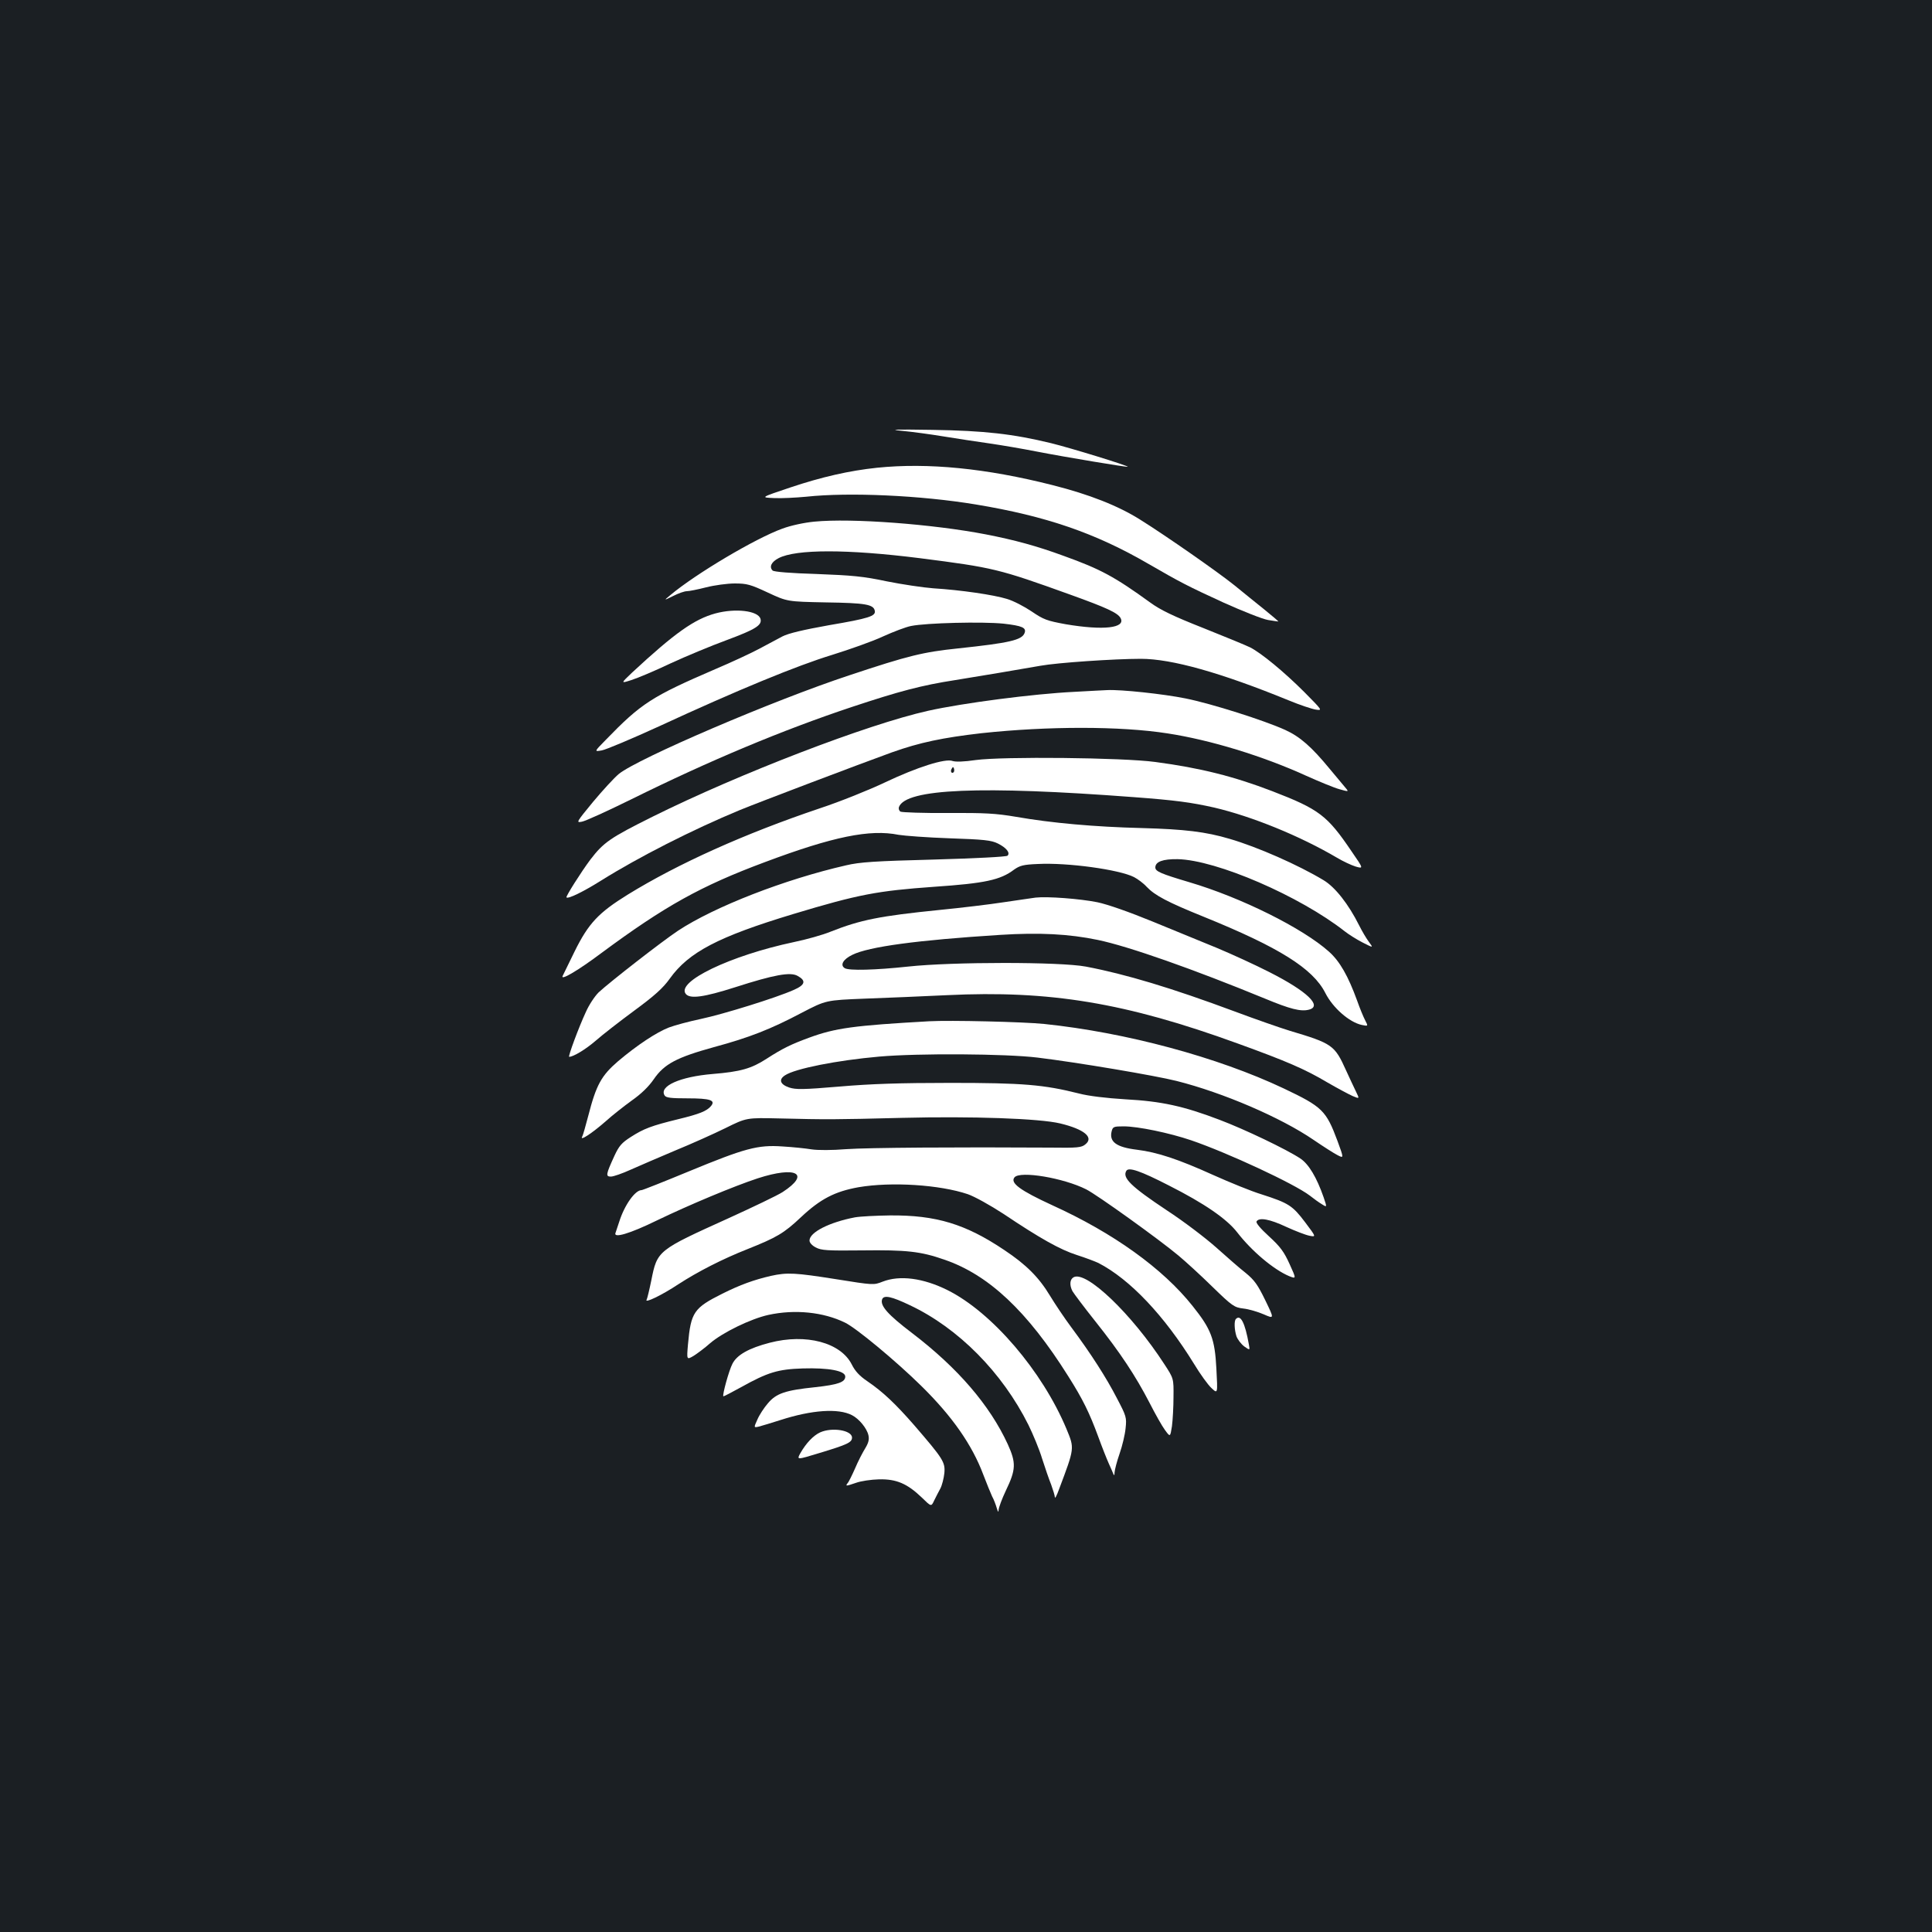 <?xml version="1.0" standalone="no"?>
<!DOCTYPE svg PUBLIC "-//W3C//DTD SVG 20010904//EN"
 "http://www.w3.org/TR/2001/REC-SVG-20010904/DTD/svg10.dtd">
<svg version="1.0" xmlns="http://www.w3.org/2000/svg"
 width="1000pt" height="1000pt" viewBox="0 0 1000 1000"
 preserveAspectRatio="xMidYMid meet">
<rect width="100%" height="100%" fill="#1b1f23"/>
<g transform="translate(0,1000) scale(0.1,-0.1)"
fill="#ffffff" stroke="none">
<path d="M4669 7770 c52 -5 149 -18 215 -29 67 -11 173 -27 236 -36 63 -9 174
-28 245 -42 154 -30 469 -82 472 -79 5 5 -294 97 -396 122 -197 48 -347 65
-616 69 -194 3 -229 2 -156 -5z"/>
<path d="M4540 7579 c-144 -15 -288 -48 -449 -102 -155 -52 -155 -52 -85 -55
38 -2 113 2 167 7 221 24 593 7 877 -40 363 -60 620 -148 895 -308 166 -96
203 -115 388 -200 98 -44 201 -85 230 -90 29 -5 53 -8 54 -8 1 1 -33 30 -75
64 -42 34 -111 89 -152 123 -83 67 -352 255 -488 340 -114 72 -264 131 -454
179 -343 87 -644 117 -908 90z"/>
<path d="M4215 7300 c-53 -5 -122 -20 -165 -36 -139 -50 -449 -234 -580 -344
-35 -29 -35 -29 14 -5 27 14 59 25 71 25 12 0 57 9 100 20 43 11 110 20 148
20 63 0 81 -5 171 -47 101 -47 101 -47 300 -51 205 -3 248 -10 254 -44 5 -27
-31 -39 -237 -74 -134 -24 -210 -42 -241 -58 -25 -13 -79 -42 -120 -64 -41
-22 -144 -70 -229 -106 -327 -141 -382 -176 -566 -366 -60 -61 -60 -61 -20
-54 22 4 155 60 295 124 411 190 716 315 896 370 93 29 212 71 265 96 53 24
118 49 145 54 79 16 369 23 478 12 97 -11 120 -21 109 -49 -14 -36 -79 -51
-343 -79 -182 -19 -257 -37 -563 -139 -392 -129 -1096 -431 -1194 -511 -23
-19 -83 -84 -133 -144 -88 -107 -89 -109 -58 -103 18 3 134 56 258 117 400
198 782 358 1140 477 244 81 360 112 535 139 142 23 315 52 440 74 87 16 384
36 520 36 160 0 415 -72 765 -215 58 -24 121 -45 141 -48 35 -5 34 -4 -60 91
-105 105 -223 202 -280 231 -20 10 -129 55 -242 100 -157 62 -223 94 -275 132
-185 134 -257 173 -449 242 -139 51 -253 82 -402 111 -274 53 -695 85 -888 66z
m545 -189 c383 -49 408 -55 780 -189 189 -68 245 -94 260 -121 28 -52 -89 -65
-284 -32 -98 18 -114 24 -176 66 -37 25 -94 55 -128 65 -68 21 -237 46 -382
55 -52 4 -160 20 -240 36 -122 26 -180 31 -363 38 -132 4 -221 11 -228 18 -19
19 -6 45 31 64 90 47 356 47 730 0z"/>
<path d="M3703 6825 c-110 -30 -211 -102 -430 -305 -61 -58 -61 -58 -5 -40 32
10 122 48 202 86 80 37 210 91 289 120 153 57 187 78 177 112 -14 41 -129 55
-233 27z"/>
<path d="M5560 6419 c-209 -10 -577 -58 -756 -98 -314 -70 -977 -325 -1426
-548 -219 -109 -254 -133 -322 -222 -46 -61 -129 -192 -124 -196 9 -9 88 30
179 87 193 121 474 264 718 365 100 41 614 236 788 299 143 51 263 76 463 99
345 37 719 37 963 -1 222 -34 493 -117 717 -219 69 -31 147 -63 173 -70 46
-13 48 -13 35 3 -8 9 -47 56 -86 103 -93 113 -153 166 -230 201 -108 49 -381
136 -516 163 -113 23 -337 47 -406 43 -14 -1 -90 -4 -170 -9z"/>
<path d="M5050 6066 c-61 -9 -103 -10 -119 -5 -37 15 -185 -32 -351 -111 -80
-38 -231 -99 -337 -134 -389 -131 -733 -286 -993 -446 -152 -94 -204 -149
-276 -295 -32 -66 -60 -123 -62 -127 -11 -25 82 30 202 120 327 242 513 346
846 470 352 132 543 171 691 141 30 -5 149 -14 264 -18 178 -6 216 -10 250
-27 44 -22 65 -48 50 -63 -6 -6 -171 -14 -380 -20 -306 -8 -385 -13 -456 -30
-316 -72 -681 -214 -869 -338 -83 -55 -354 -266 -412 -320 -20 -20 -50 -65
-66 -102 -36 -77 -93 -231 -86 -231 22 0 86 39 137 83 34 30 124 100 200 156
106 78 149 117 184 166 98 137 252 217 639 334 338 102 435 120 729 141 263
18 343 35 414 89 30 21 48 26 123 29 154 8 422 -29 498 -68 19 -10 49 -32 65
-50 43 -45 107 -79 295 -155 390 -158 566 -268 630 -395 39 -77 124 -151 188
-165 34 -7 34 -7 18 24 -9 17 -28 63 -42 103 -46 126 -89 202 -145 252 -136
122 -456 281 -724 360 -148 44 -175 56 -175 76 0 30 39 44 115 43 201 -4 633
-191 866 -374 19 -15 60 -41 91 -57 57 -29 57 -29 34 2 -13 17 -36 56 -51 86
-55 110 -124 198 -184 234 -131 79 -342 172 -486 214 -124 37 -235 50 -455 56
-243 6 -467 26 -650 58 -106 18 -161 21 -355 20 -126 -1 -236 3 -244 7 -8 5
-11 16 -8 24 36 95 423 111 1216 51 214 -16 296 -27 416 -54 196 -46 444 -147
636 -260 30 -18 73 -38 95 -45 42 -12 42 -12 -20 78 -126 186 -167 218 -411
312 -198 76 -371 120 -605 151 -169 23 -791 29 -930 10z m-114 -63 c-10 -10
-19 5 -10 18 6 11 8 11 12 0 2 -7 1 -15 -2 -18z"/>
<path d="M5360 5354 c-19 -3 -93 -13 -165 -24 -71 -11 -221 -29 -333 -40 -307
-31 -408 -51 -562 -112 -41 -17 -127 -41 -190 -54 -331 -70 -613 -206 -560
-269 22 -26 92 -17 255 35 202 65 286 80 323 59 46 -25 40 -47 -20 -73 -92
-41 -363 -125 -480 -150 -62 -13 -136 -33 -165 -44 -65 -25 -166 -92 -264
-175 -86 -74 -113 -122 -154 -282 -14 -54 -28 -102 -31 -107 -17 -28 49 15
122 79 32 29 93 77 133 106 50 35 88 72 115 111 54 79 119 113 311 166 185 50
294 93 455 178 125 65 125 65 325 73 110 4 302 12 426 18 533 26 925 -39 1505
-250 254 -92 349 -133 465 -202 52 -30 110 -61 130 -70 36 -15 36 -15 18 22
-10 20 -33 70 -52 111 -59 131 -71 139 -292 205 -49 15 -178 60 -285 100 -325
121 -564 193 -770 232 -132 25 -691 25 -920 0 -168 -18 -307 -22 -328 -8 -25
16 -8 46 40 69 85 42 336 76 764 103 204 13 357 5 506 -26 159 -33 494 -151
866 -304 130 -54 185 -68 227 -57 71 18 -9 95 -202 193 -76 39 -199 95 -273
126 -74 30 -225 92 -334 137 -122 50 -233 89 -286 100 -89 18 -259 31 -320 24z"/>
<path d="M4810 4714 c-391 -22 -486 -35 -622 -85 -93 -34 -138 -56 -220 -109
-79 -51 -134 -67 -280 -79 -168 -14 -278 -63 -248 -111 7 -12 33 -15 119 -15
118 0 146 -10 121 -40 -22 -26 -59 -41 -170 -68 -139 -34 -178 -49 -245 -92
-47 -30 -61 -46 -85 -98 -44 -96 -46 -107 -18 -107 13 0 59 16 103 36 44 20
148 64 230 99 83 34 199 86 260 116 109 54 109 54 280 50 248 -6 278 -6 635 3
357 9 711 -3 818 -29 124 -30 175 -72 130 -108 -20 -17 -41 -19 -183 -17 -471
3 -945 0 -1055 -8 -74 -6 -147 -6 -180 -1 -30 5 -98 12 -150 15 -128 9 -194
-9 -487 -130 -128 -53 -237 -96 -242 -96 -34 0 -89 -78 -116 -164 -7 -22 -16
-48 -19 -57 -13 -30 73 -5 214 64 168 81 400 178 522 218 200 65 275 24 129
-71 -28 -18 -154 -78 -279 -135 -369 -167 -370 -167 -401 -323 -10 -49 -21
-94 -24 -99 -13 -21 80 24 163 79 100 65 228 131 360 183 150 60 187 81 276
165 100 94 175 133 298 155 170 29 420 13 565 -36 35 -12 116 -57 185 -102
191 -128 293 -185 380 -213 44 -14 94 -33 111 -41 163 -84 341 -272 495 -522
32 -53 73 -110 91 -126 32 -30 32 -30 25 100 -8 155 -27 205 -123 325 -154
194 -410 378 -727 522 -165 76 -219 115 -195 144 29 35 254 -3 371 -62 56 -28
379 -260 478 -343 36 -30 115 -102 175 -161 104 -101 113 -107 161 -113 28 -3
75 -17 105 -30 55 -24 55 -24 8 73 -39 80 -56 104 -101 141 -31 24 -99 84
-154 133 -54 48 -168 135 -254 191 -188 125 -232 169 -210 205 12 20 72 0 220
-76 184 -93 300 -173 354 -243 75 -97 188 -192 268 -226 38 -15 38 -15 3 62
-29 64 -48 90 -107 144 -44 40 -69 70 -64 77 13 22 68 12 153 -28 46 -21 100
-42 120 -46 36 -7 36 -7 -22 70 -65 86 -85 99 -225 144 -53 16 -165 62 -250
100 -181 82 -290 118 -395 131 -107 13 -145 41 -131 96 6 23 11 25 62 25 74 0
237 -34 349 -72 190 -65 534 -225 614 -286 20 -16 48 -36 63 -45 27 -17 27
-17 9 36 -36 103 -77 172 -121 201 -71 47 -288 151 -418 200 -186 71 -301 96
-487 106 -98 6 -191 17 -240 30 -183 46 -290 55 -665 55 -262 0 -413 -5 -575
-19 -189 -16 -226 -16 -260 -5 -47 16 -56 41 -22 63 52 35 271 78 487 97 203
18 656 15 820 -5 206 -25 609 -93 720 -121 242 -61 541 -190 709 -305 50 -34
106 -70 124 -79 33 -17 33 -17 0 73 -59 158 -78 177 -278 272 -342 162 -817
290 -1240 334 -107 11 -487 20 -595 14z"/>
<path d="M4425 3699 c-131 -25 -235 -77 -235 -120 0 -11 13 -26 33 -36 28 -15
59 -17 239 -15 229 3 304 -5 426 -48 229 -78 430 -267 641 -603 76 -120 110
-190 155 -312 20 -55 45 -118 55 -140 10 -22 21 -47 24 -55 3 -9 6 -6 6 9 1
14 12 57 26 97 14 40 28 99 31 131 6 56 4 63 -45 156 -54 105 -134 230 -236
367 -35 47 -84 120 -110 163 -58 96 -123 161 -237 237 -201 135 -354 181 -591
179 -73 -1 -154 -5 -182 -10z"/>
<path d="M3990 3396 c-87 -20 -159 -46 -251 -92 -148 -74 -163 -96 -178 -262
-7 -81 -7 -81 29 -60 19 12 58 41 85 65 65 56 211 127 302 147 137 30 285 15
397 -40 58 -28 264 -199 394 -327 161 -158 264 -306 322 -461 17 -44 37 -94
45 -111 9 -16 19 -43 24 -60 7 -23 9 -25 10 -9 1 12 17 56 37 98 53 110 54
144 10 241 -93 202 -259 395 -495 575 -125 95 -167 142 -155 175 9 23 48 15
144 -31 250 -118 477 -347 613 -619 24 -49 57 -128 71 -175 15 -47 36 -108 47
-135 10 -28 19 -57 19 -65 1 -8 10 10 21 40 82 218 81 212 39 314 -125 299
-385 603 -615 718 -126 63 -248 79 -337 44 -46 -18 -47 -18 -241 13 -209 33
-252 36 -337 17z"/>
<path d="M5557 3389 c-20 -11 -22 -41 -6 -72 7 -12 60 -83 119 -157 129 -162
208 -282 280 -421 29 -57 65 -121 80 -141 27 -37 27 -37 36 20 4 31 8 100 8
152 1 95 1 95 -48 170 -168 259 -404 485 -469 449z"/>
<path d="M6397 3173 c-10 -10 -8 -56 3 -90 6 -16 24 -40 40 -52 30 -21 30 -21
24 11 -20 112 -43 156 -67 131z"/>
<path d="M3984 3050 c-108 -28 -170 -63 -193 -109 -18 -34 -53 -162 -47 -168
1 -2 43 20 92 47 138 77 191 93 319 97 134 4 220 -12 220 -42 0 -29 -37 -42
-155 -55 -155 -16 -202 -32 -245 -83 -20 -23 -45 -61 -55 -85 -19 -42 -19 -42
8 -36 15 4 65 19 112 34 161 52 299 62 370 25 37 -19 77 -68 85 -104 5 -22 0
-40 -17 -68 -13 -21 -37 -67 -52 -103 -16 -36 -33 -71 -39 -77 -12 -16 -9 -16
44 2 24 9 78 17 119 18 90 2 146 -22 222 -95 48 -47 48 -47 63 -15 9 18 23 46
32 62 9 17 18 53 21 80 5 57 -6 74 -156 248 -96 110 -162 173 -243 228 -40 27
-63 52 -80 86 -57 114 -237 162 -425 113z"/>
<path d="M4245 2586 c-35 -16 -73 -56 -102 -107 -20 -36 -20 -36 101 1 142 43
166 54 166 79 0 38 -103 55 -165 27z"/>
</g>
</svg>
